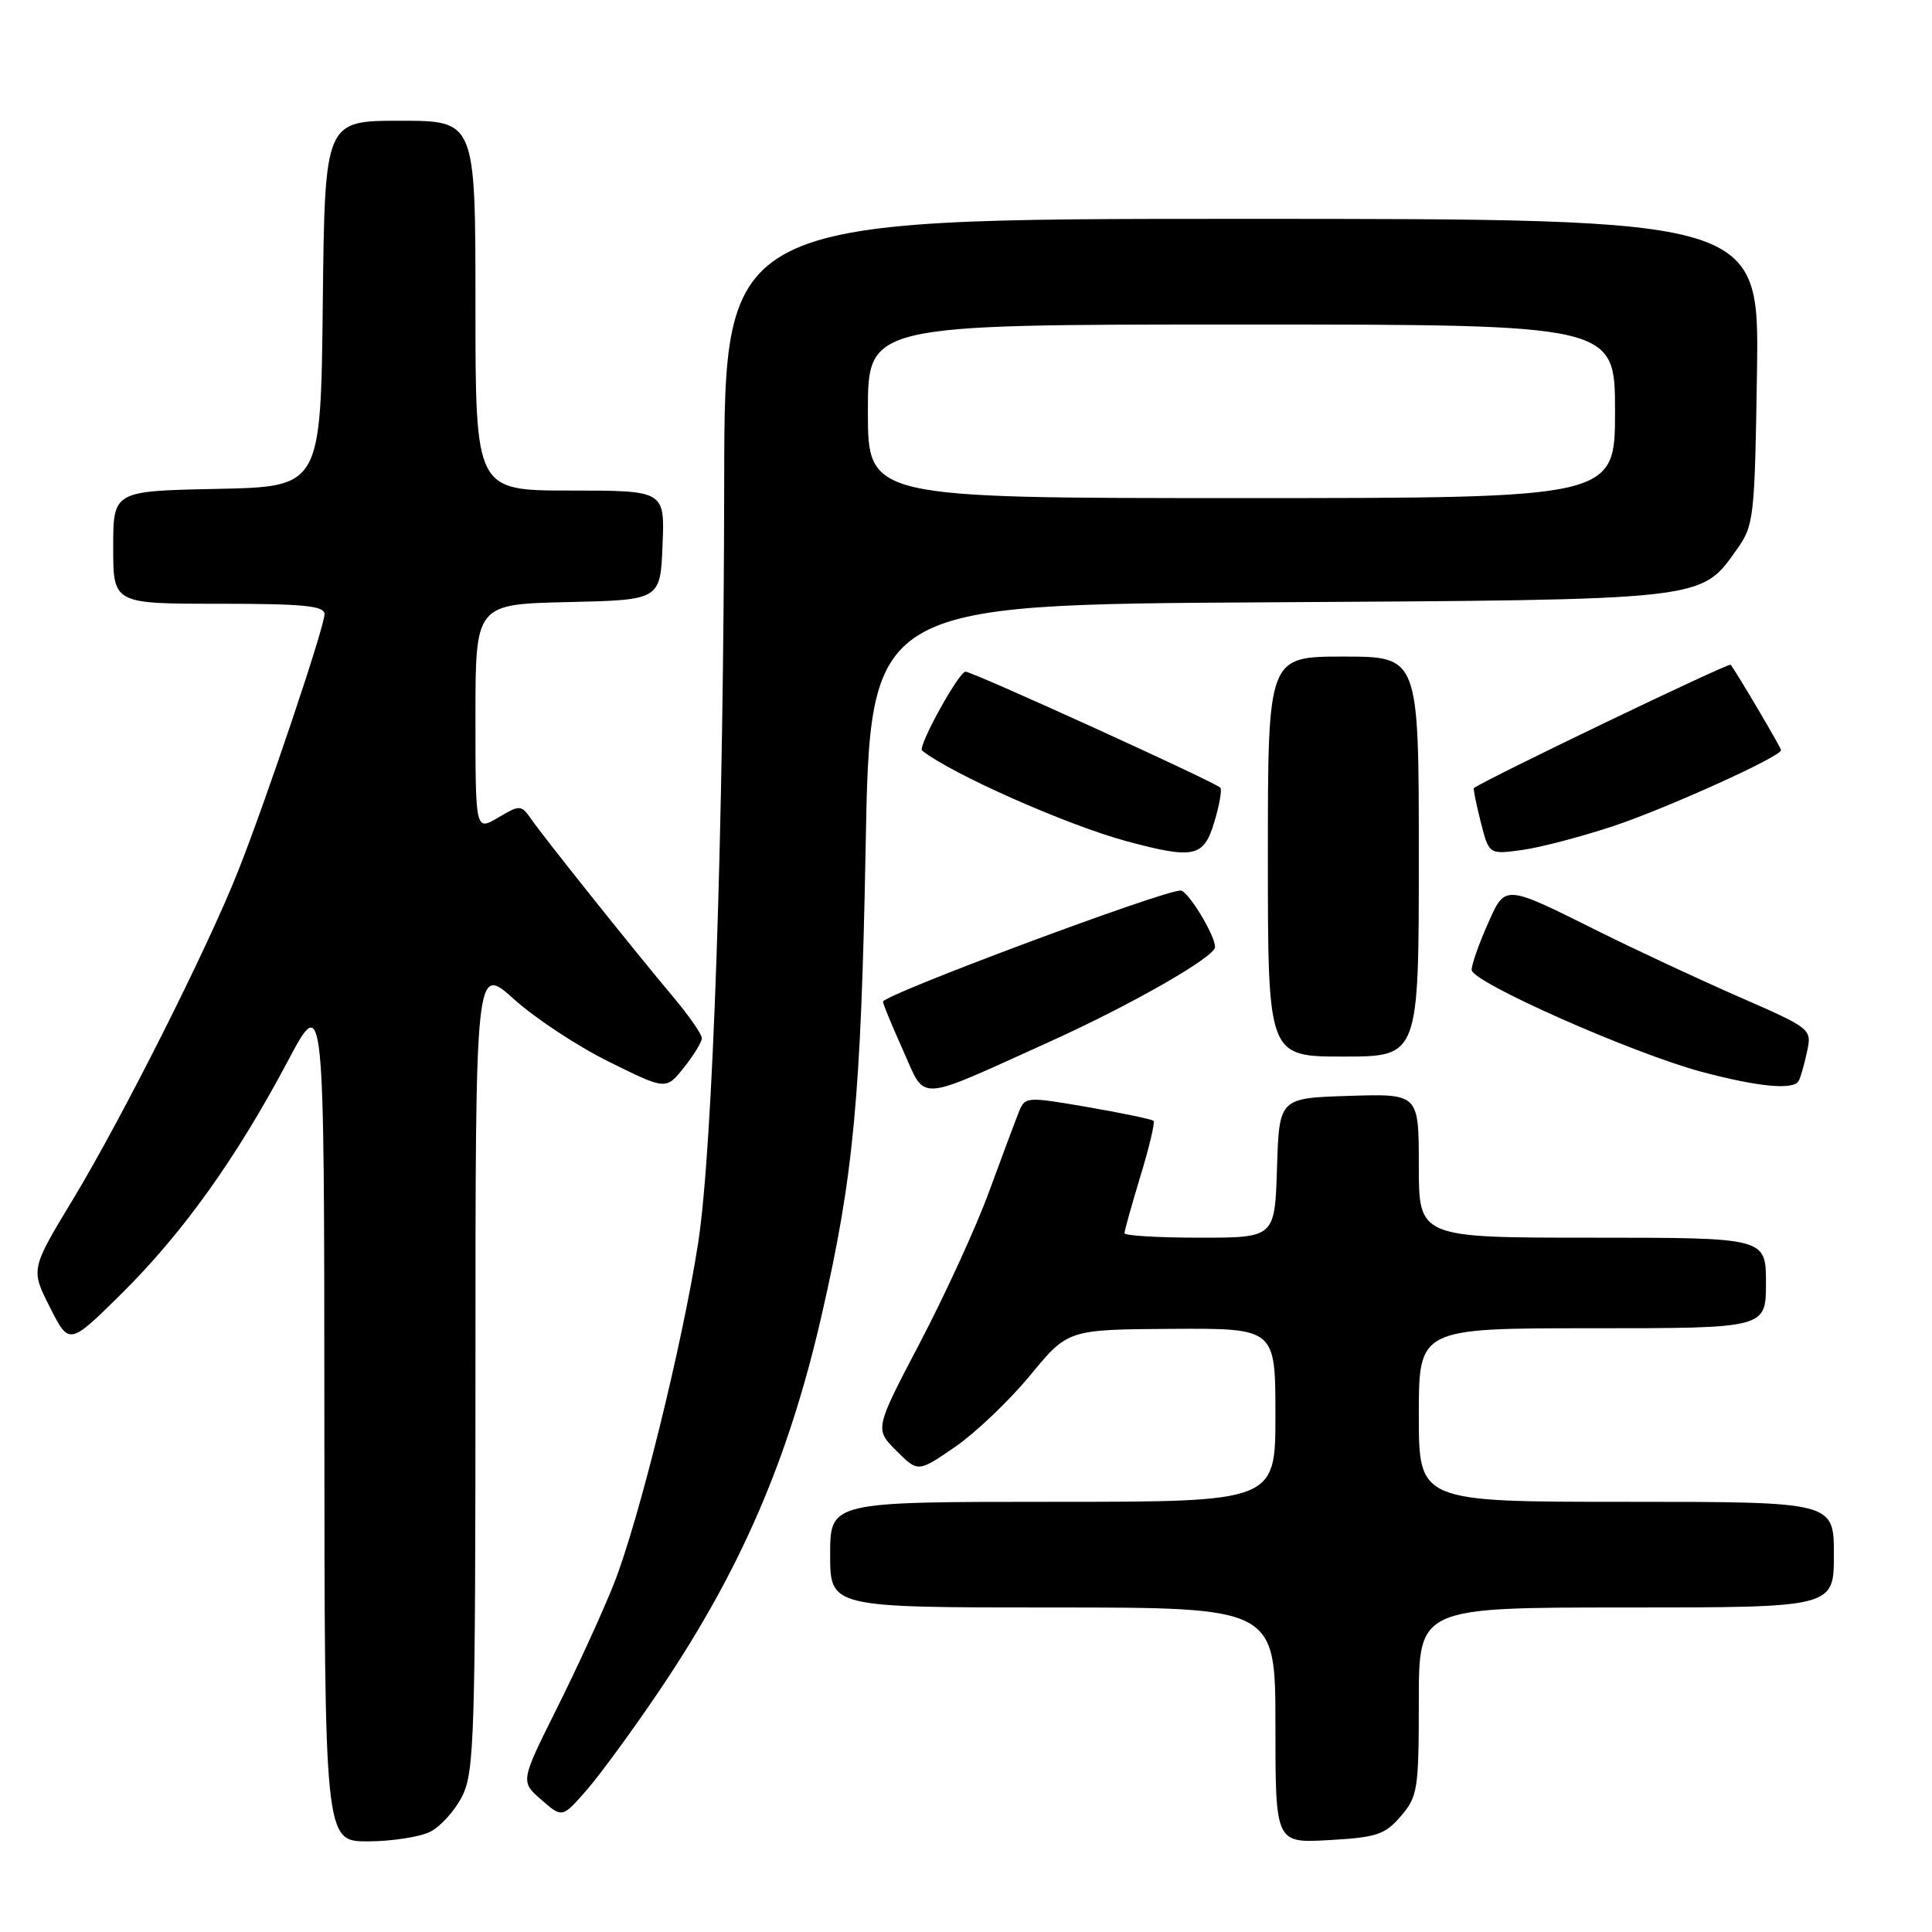 <?xml version="1.0" encoding="UTF-8" standalone="no"?>
<!DOCTYPE svg PUBLIC "-//W3C//DTD SVG 1.1//EN" "http://www.w3.org/Graphics/SVG/1.1/DTD/svg11.dtd" >
<svg xmlns="http://www.w3.org/2000/svg" xmlns:xlink="http://www.w3.org/1999/xlink" version="1.1" viewBox="0 0 256 256">
 <g >
 <path fill="currentColor"
d=" M 57.00 242.72 C 58.38 242.03 60.29 239.90 61.25 237.99 C 62.85 234.80 63.00 229.94 63.00 181.16 C 63.00 127.81 63.00 127.81 68.11 132.40 C 70.91 134.93 76.59 138.67 80.73 140.71 C 88.25 144.43 88.25 144.43 90.62 141.46 C 91.92 139.83 92.99 138.08 93.00 137.56 C 93.00 137.05 91.28 134.57 89.17 132.06 C 84.09 126.02 72.20 111.13 70.42 108.58 C 69.05 106.62 68.92 106.62 66.00 108.34 C 63.00 110.11 63.00 110.11 63.00 95.09 C 63.00 80.06 63.00 80.06 75.25 79.78 C 87.50 79.50 87.50 79.50 87.79 72.25 C 88.09 65.00 88.09 65.00 75.54 65.00 C 63.00 65.00 63.00 65.00 63.00 40.50 C 63.00 16.00 63.00 16.00 53.02 16.00 C 43.04 16.00 43.04 16.00 42.77 40.25 C 42.50 64.50 42.50 64.50 28.75 64.78 C 15.00 65.06 15.00 65.06 15.00 72.53 C 15.00 80.00 15.00 80.00 29.00 80.00 C 40.22 80.00 43.00 80.27 43.00 81.38 C 43.00 83.07 35.30 105.97 31.52 115.50 C 27.49 125.67 16.23 148.05 9.71 158.85 C 4.06 168.19 4.06 168.19 6.62 173.23 C 9.17 178.27 9.17 178.27 16.13 171.39 C 24.25 163.34 31.27 153.52 38.09 140.69 C 42.96 131.50 42.96 131.50 42.98 187.75 C 43.00 244.00 43.00 244.00 48.75 243.99 C 51.91 243.98 55.62 243.41 57.00 242.72 Z  M 185.62 240.65 C 187.85 238.06 188.00 237.11 188.00 225.44 C 188.00 213.00 188.00 213.00 215.50 213.00 C 243.00 213.00 243.00 213.00 243.00 206.00 C 243.00 199.00 243.00 199.00 215.50 199.00 C 188.00 199.00 188.00 199.00 188.00 187.50 C 188.00 176.00 188.00 176.00 211.00 176.00 C 234.00 176.00 234.00 176.00 234.00 170.00 C 234.00 164.00 234.00 164.00 211.00 164.00 C 188.00 164.00 188.00 164.00 188.00 154.46 C 188.00 144.92 188.00 144.92 178.75 145.21 C 169.50 145.50 169.50 145.50 169.21 154.75 C 168.92 164.00 168.92 164.00 158.96 164.00 C 153.48 164.00 149.00 163.73 149.00 163.41 C 149.00 163.08 149.95 159.68 151.11 155.85 C 152.28 152.03 153.06 148.72 152.85 148.52 C 152.64 148.31 148.73 147.49 144.15 146.70 C 135.96 145.29 135.82 145.30 134.99 147.38 C 134.52 148.55 132.74 153.32 131.02 158.00 C 129.30 162.68 125.19 171.64 121.89 177.93 C 115.90 189.36 115.90 189.36 118.77 192.23 C 121.64 195.10 121.64 195.10 126.57 191.71 C 129.28 189.84 133.75 185.58 136.50 182.24 C 141.50 176.17 141.50 176.17 155.25 176.08 C 169.00 176.00 169.00 176.00 169.00 187.50 C 169.00 199.00 169.00 199.00 139.50 199.00 C 110.00 199.00 110.00 199.00 110.00 206.00 C 110.00 213.00 110.00 213.00 139.50 213.00 C 169.00 213.00 169.00 213.00 169.00 228.61 C 169.00 244.23 169.00 244.23 176.12 243.82 C 182.41 243.47 183.52 243.10 185.62 240.65 Z  M 87.38 224.00 C 98.10 208.13 104.44 193.50 108.82 174.50 C 113.10 155.94 114.09 145.42 114.70 112.31 C 115.29 80.11 115.29 80.11 167.90 79.81 C 226.25 79.47 225.32 79.57 230.10 72.86 C 232.41 69.62 232.51 68.78 232.81 49.25 C 233.11 29.00 233.11 29.00 164.56 29.00 C 96.00 29.00 96.00 29.00 95.96 63.75 C 95.90 109.82 94.46 152.10 92.51 164.69 C 90.43 178.10 84.64 201.54 81.34 209.87 C 79.90 213.51 76.52 220.90 73.83 226.28 C 68.95 236.06 68.95 236.06 71.73 238.48 C 74.50 240.90 74.50 240.90 77.73 237.20 C 79.51 235.16 83.86 229.22 87.38 224.00 Z  M 139.05 138.05 C 149.93 133.13 161.00 126.79 161.00 125.49 C 161.00 123.90 157.40 118.00 156.43 118.00 C 154.03 118.00 117.00 131.83 117.00 132.73 C 117.00 133.02 118.19 135.90 119.65 139.15 C 122.75 146.06 121.11 146.15 139.05 138.05 Z  M 238.32 143.25 C 238.57 142.84 239.06 141.11 239.43 139.41 C 240.09 136.32 240.09 136.32 230.29 132.03 C 224.91 129.67 216.68 125.83 212.00 123.50 C 199.13 117.09 199.49 117.11 197.07 122.58 C 195.93 125.15 195.00 127.82 195.00 128.51 C 195.00 130.13 216.38 139.60 225.50 142.03 C 233.00 144.02 237.61 144.46 238.32 143.25 Z  M 188.00 113.50 C 188.00 87.00 188.00 87.00 178.00 87.00 C 168.00 87.00 168.00 87.00 168.00 113.50 C 168.00 140.00 168.00 140.00 178.00 140.00 C 188.00 140.00 188.00 140.00 188.00 113.50 Z  M 160.91 108.90 C 161.59 106.65 161.94 104.61 161.70 104.37 C 160.92 103.59 128.88 89.00 127.94 89.00 C 127.05 89.00 121.56 98.96 122.18 99.45 C 126.03 102.53 141.37 109.33 149.30 111.47 C 158.23 113.87 159.51 113.59 160.91 108.90 Z  M 213.78 109.46 C 220.89 107.09 236.00 100.25 236.00 99.40 C 236.00 99.07 230.12 89.10 229.32 88.08 C 229.08 87.78 197.17 103.11 195.30 104.42 C 195.19 104.50 195.60 106.51 196.20 108.90 C 197.30 113.23 197.30 113.23 201.68 112.63 C 204.09 112.30 209.53 110.87 213.78 109.46 Z  M 115.00 54.50 C 115.00 43.00 115.00 43.00 164.50 43.00 C 214.00 43.00 214.00 43.00 214.00 54.50 C 214.00 66.00 214.00 66.00 164.50 66.00 C 115.00 66.00 115.00 66.00 115.00 54.50 Z "/>
</g>
</svg>